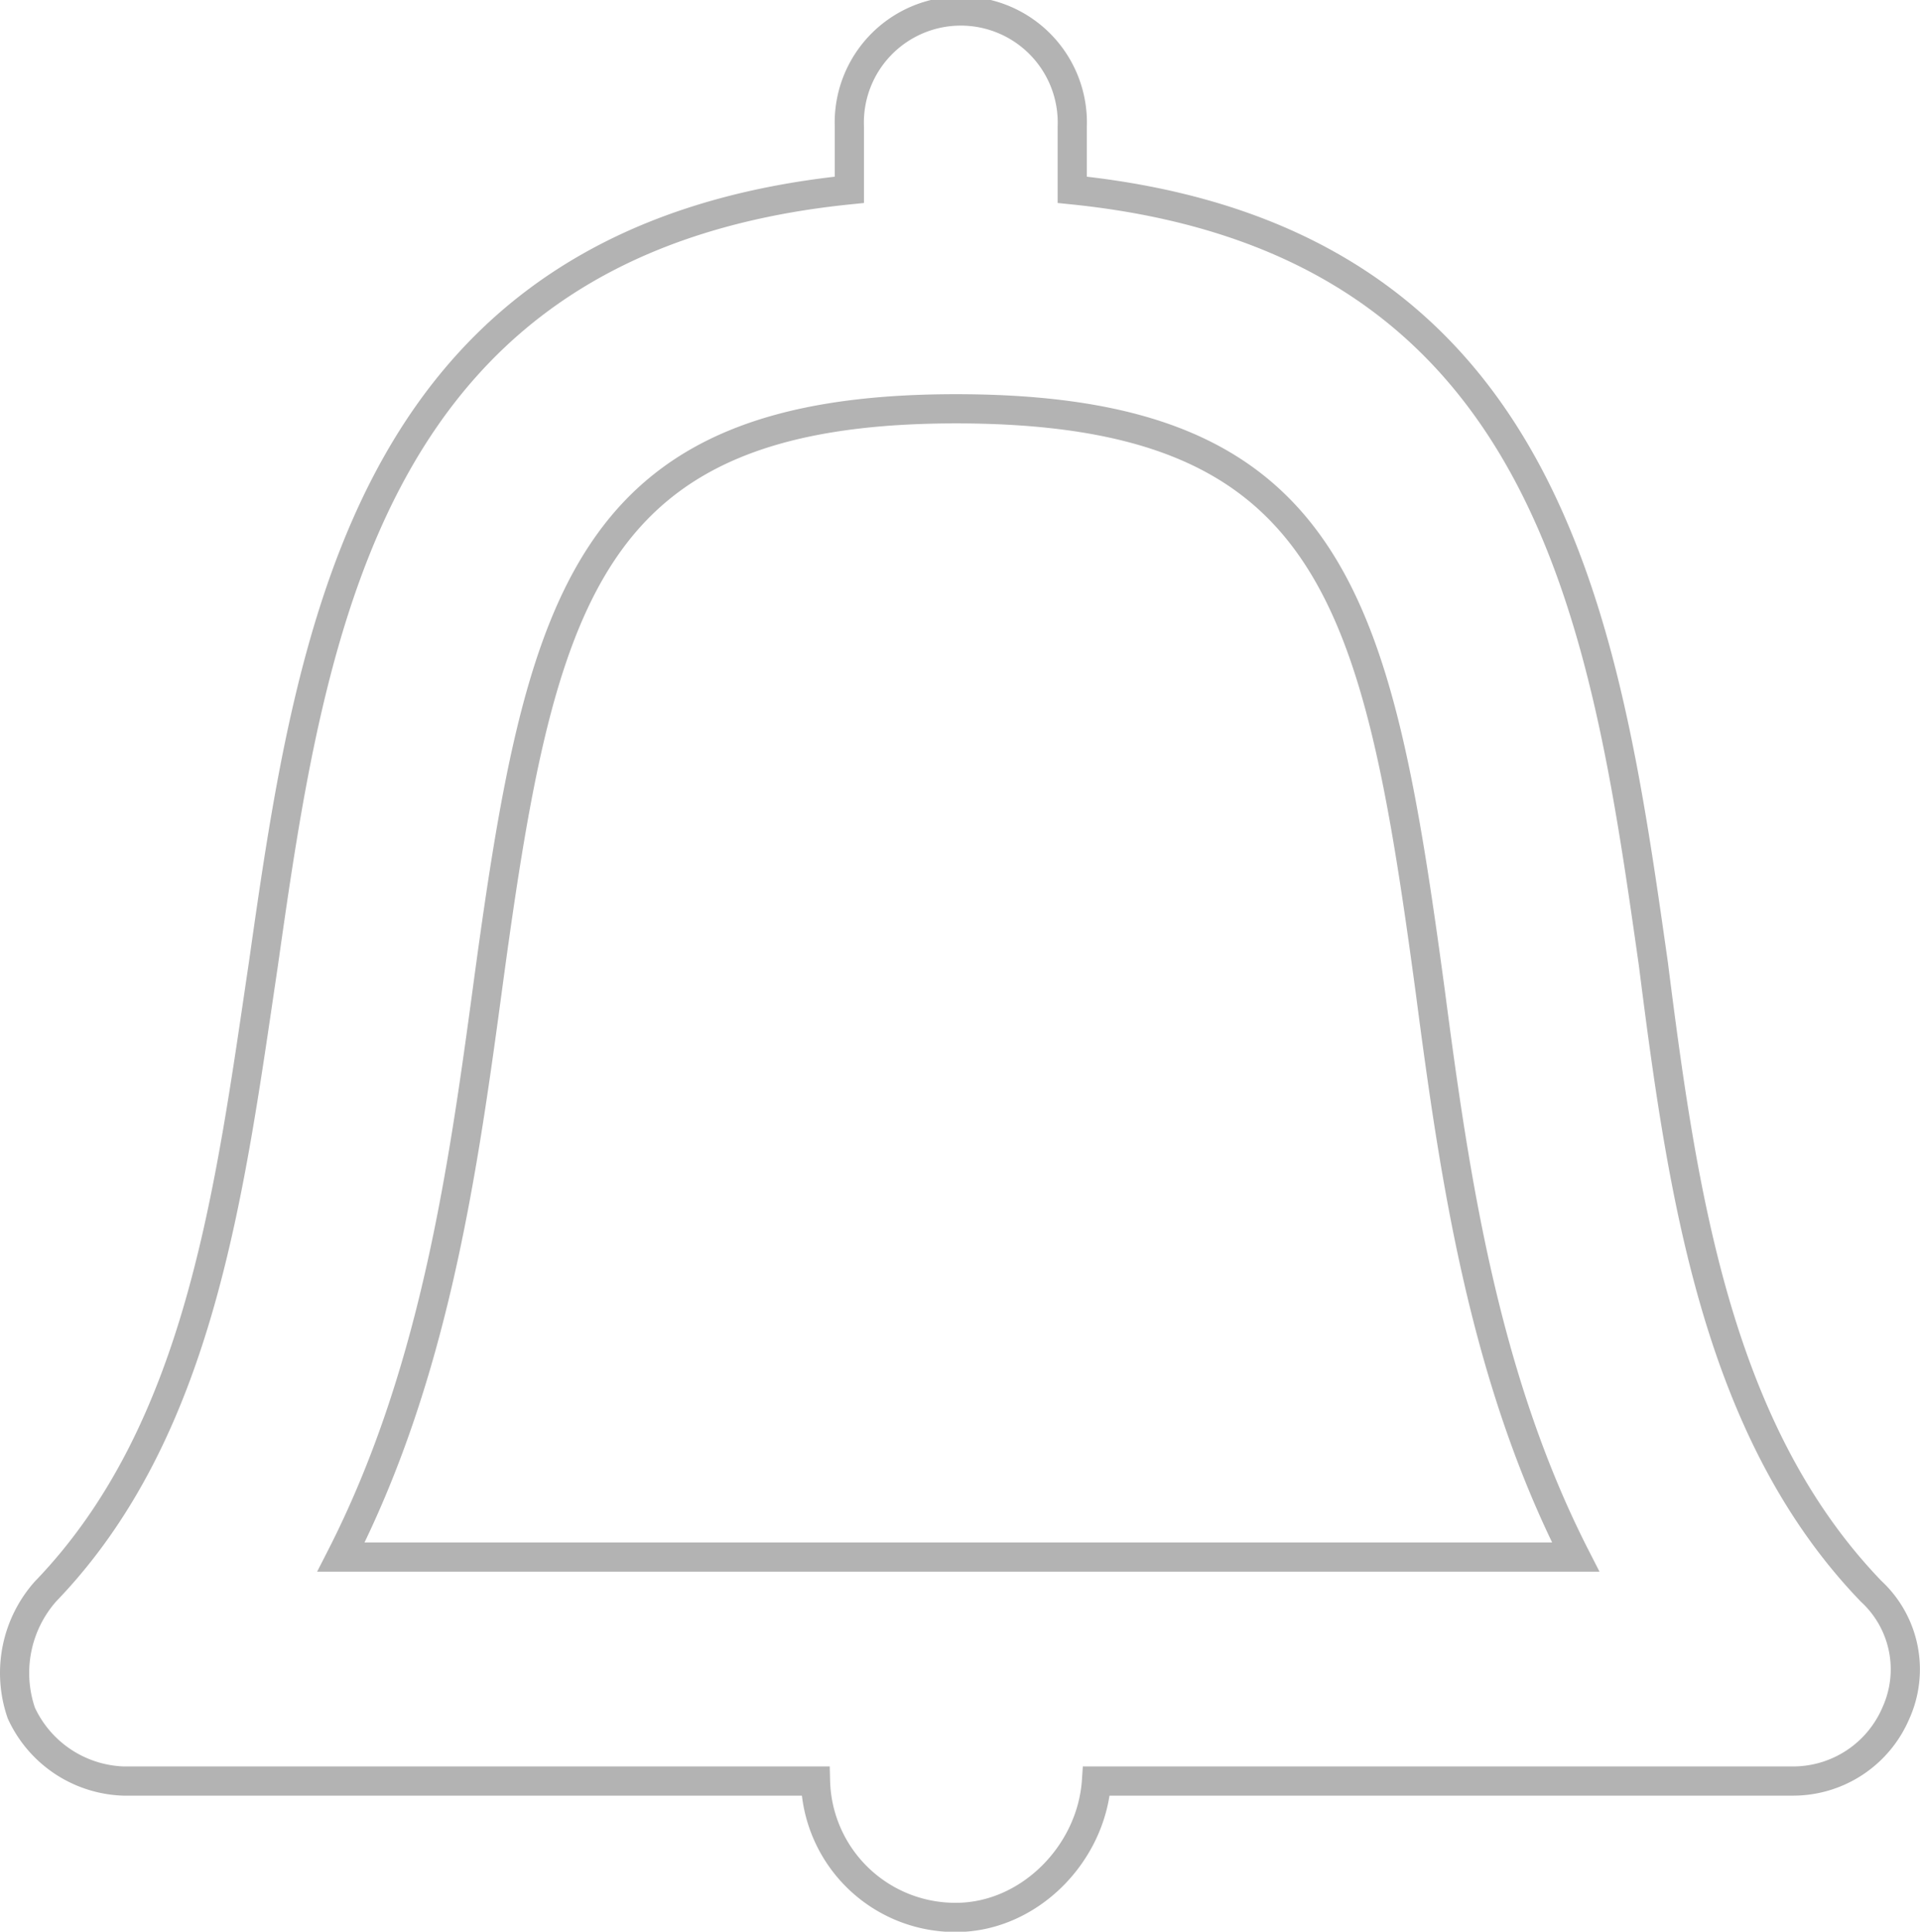 <svg xmlns="http://www.w3.org/2000/svg" viewBox="0 0 131.54 132.31"><defs><style>.cls-1{fill:none;stroke:#b3b3b3;stroke-miterlimit:10;stroke-width:2px;}</style></defs><title>Recurso 3</title><g id="Capa_2" data-name="Capa 2"><g id="Capa_1-2" data-name="Capa 1"><path class="cls-1" d="M58.19,8.67V13C25.35,16.33,21.36,42.66,18.05,66c-2.33,15.66-4.32,32-14.93,43a8.42,8.42,0,0,0-1.66,8.33,8,8,0,0,0,7,4.66H55.87a9.58,9.58,0,0,0,9.62,9.34c5,0,9.29-4.34,9.63-9.34h47.77a7.66,7.66,0,0,0,7-4.66A7.27,7.27,0,0,0,128.2,109c-10.61-11-12.94-27.33-14.93-43-3.32-23.33-7-49.66-39.81-53V8.67a7.64,7.64,0,1,0-15.27,0ZM65.49,28C91.37,28,94.36,41,98,68c1.66,12.66,3.65,26.32,9.95,38.65H23.36c6.3-12.33,8.29-26,10-38.65C37,41,40,28,65.49,28Z"/></g></g></svg>